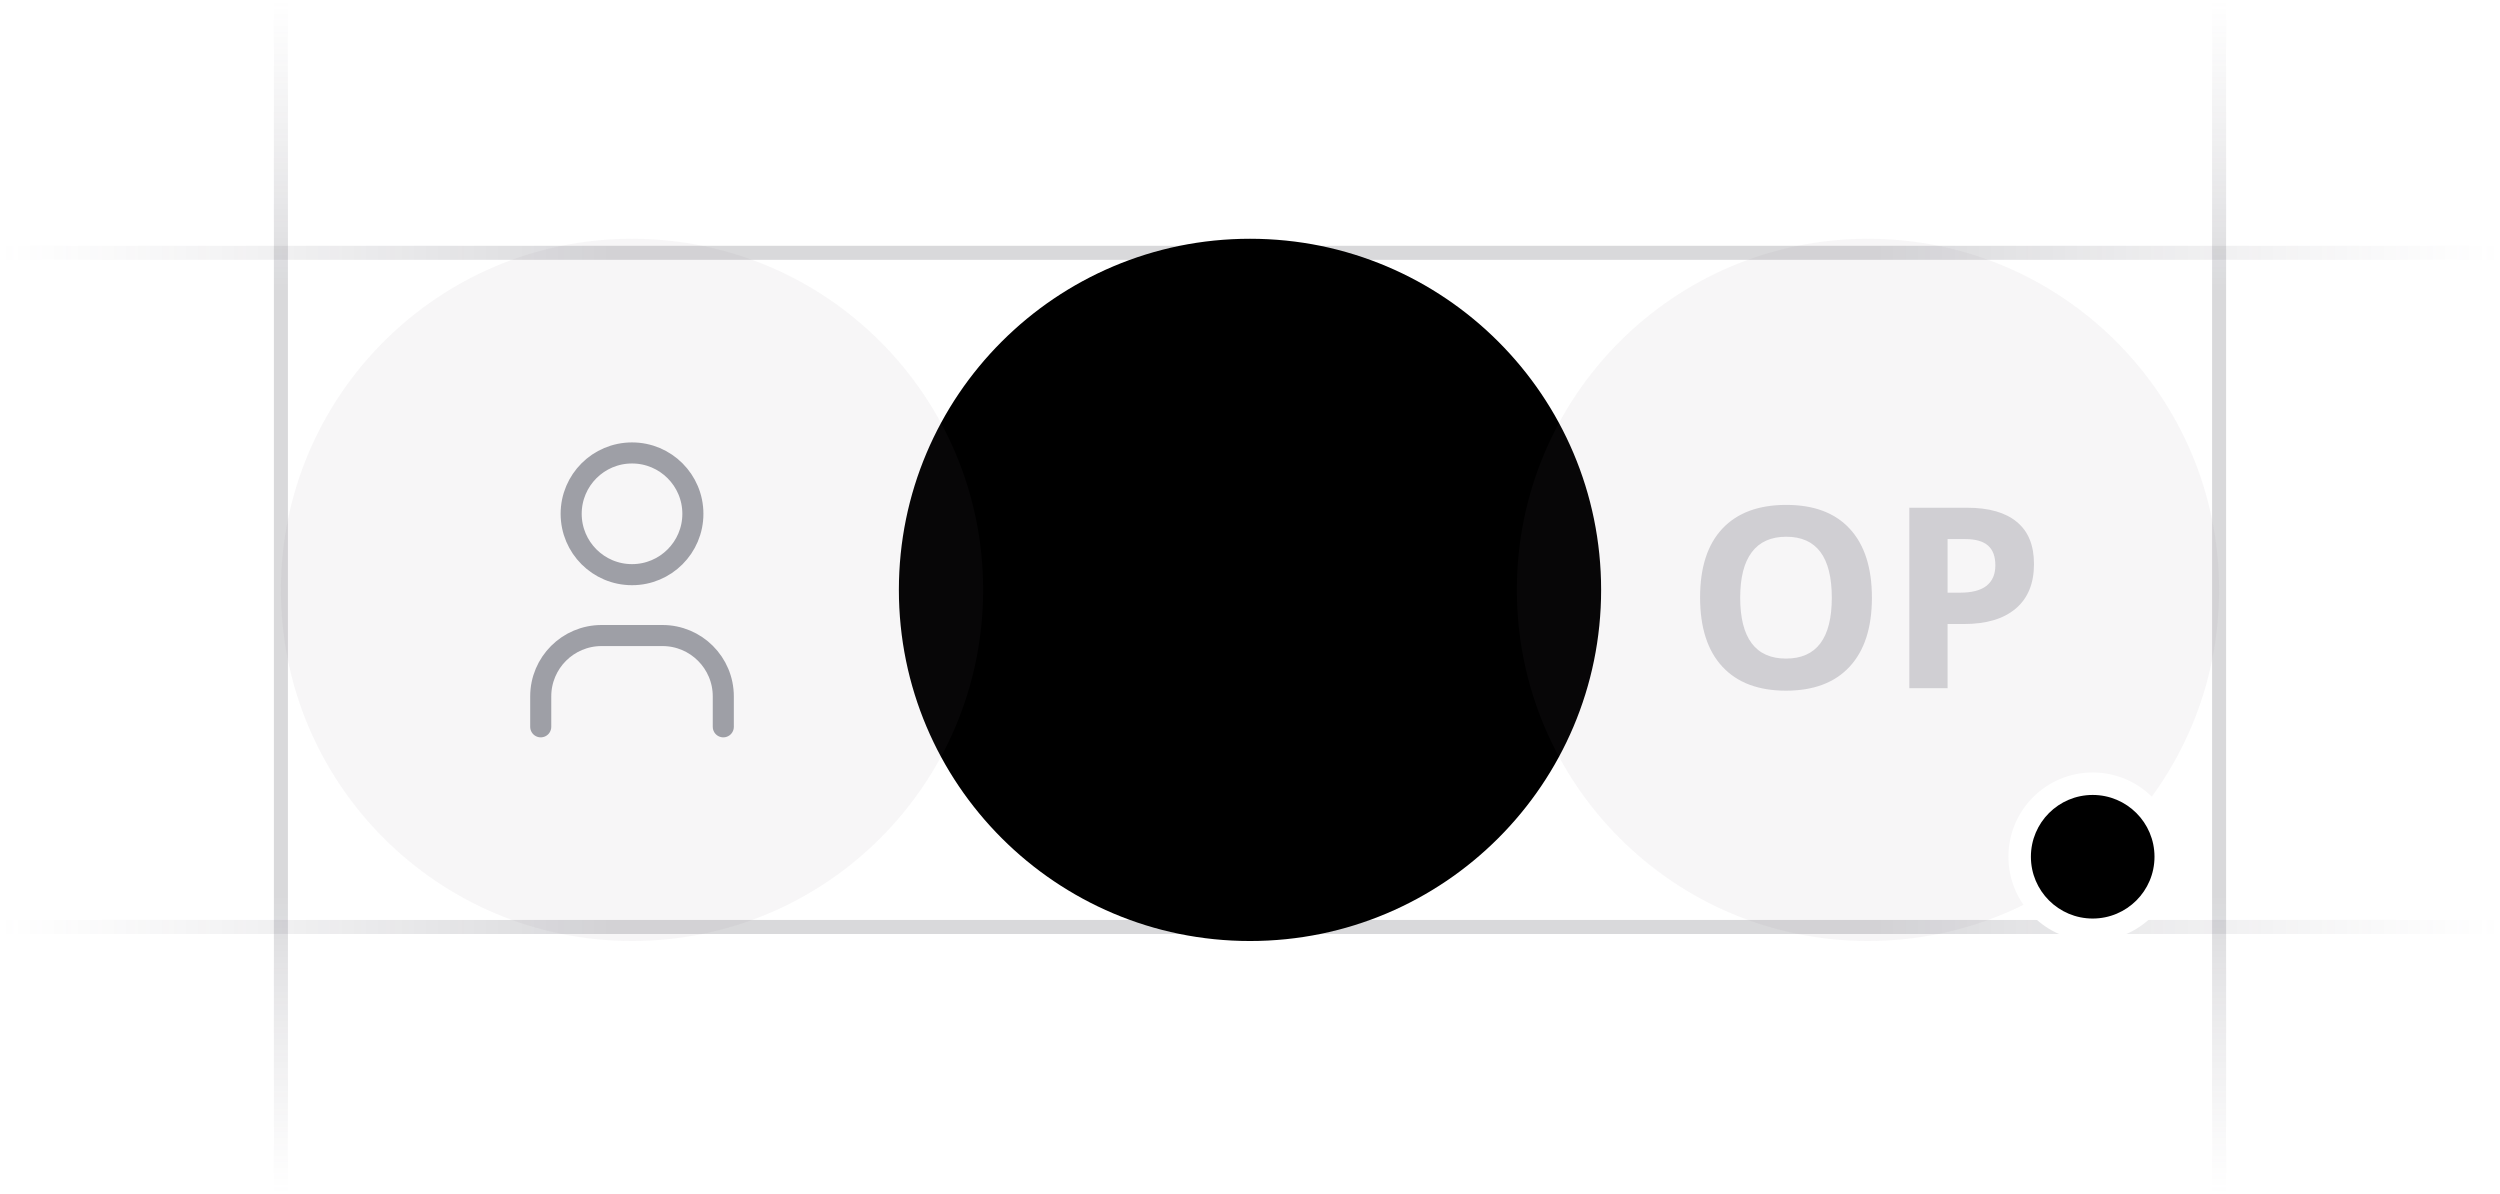 <svg xmlns:xlink="http://www.w3.org/1999/xlink" width="178" height="85" viewBox="0 0 178 85" fill="none" xmlns="http://www.w3.org/2000/svg"><g clip-path="url(#clip0_5357_51817)" fill="none"><path d="M178 18H.13113e-5" stroke="url(&quot;#paint0_linear_5357_51817&quot;)" stroke-opacity="0.4" fill="none"></path><path d="M178 66H.13113e-5" stroke="url(&quot;#paint1_linear_5357_51817&quot;)" stroke-opacity="0.4" fill="none"></path><path d="M20 85V.312924e-5" stroke="url(&quot;#paint2_linear_5357_51817&quot;)" stroke-opacity="0.4" fill="none"></path><path d="M158 85V.312924e-5" stroke="url(&quot;#paint3_linear_5357_51817&quot;)" stroke-opacity="0.4" fill="none"></path><path d="M64 42c0-13.807 11.193-25 25-25s25 11.193 25 25-11.193 25-25 25S64 55.807 64 42z" fill="oklch(0.576 0.247 287.24)" fill-opacity="0.1"></path><path d="M86.483 49 85.552 45.941H80.867L79.936 49H77l4.535-12.902h3.331L89.419 49H86.483zM84.901 43.656C84.04 40.885 83.554 39.317 83.442 38.954 83.337 38.591 83.261 38.304 83.214 38.093 83.02 38.843 82.467 40.697 81.553 43.656H84.901zM101.381 49H98.287L94.921 43.586 93.769 44.412V49H91.045V36.15h2.725v5.88L94.842 40.519 98.322 36.15H101.346L96.863 41.837 101.381 49z" fill="oklch(0.576 0.247 287.24)"></path><path d="M20 42c0-13.807 11.193-25 25-25S70 28.193 70 42 58.807 67 45 67C31.193 67 20 55.807 20 42z" fill="#76717F" fill-opacity="0.06"></path><circle cx="45" cy="36.583" r="4.333" stroke="#474857" stroke-opacity="0.5" stroke-width="1.5px" stroke-linecap="round" stroke-linejoin="round" fill="none"></circle><path d="M38.5 51.75V49.583c0-2.393 1.94-4.333 4.333-4.333h4.333c2.393.0 4.333 1.94 4.333 4.333V51.75" stroke="#474857" stroke-opacity="0.5" stroke-width="1.5px" stroke-linecap="round" stroke-linejoin="round" fill="none"></path><path d="M108 42c0-13.807 11.193-25 25-25 13.807.0 25 11.193 25 25s-11.193 25-25 25c-13.807.0-25-11.193-25-25z" fill="#76717F" fill-opacity="0.06"></path><path d="M133.28 42.558C133.28 44.685 132.753 46.319 131.698 47.462 130.644 48.605 129.132 49.176 127.163 49.176 125.194 49.176 123.683 48.605 122.628 47.462S121.046 44.679 121.046 42.54C121.046 40.401 121.573 38.77 122.628 37.645c1.06-1.131 2.578-1.696 4.553-1.696C129.155 35.948 130.664 36.517 131.707 37.653 132.756 38.79 133.28 40.425 133.28 42.558zm-9.378.0C123.902 43.993 124.175 45.074 124.72 45.801 125.265 46.527 126.079 46.891 127.163 46.891 129.337 46.891 130.424 45.446 130.424 42.558 130.424 39.663 129.343 38.216 127.181 38.216c-1.084.0-1.902.366-2.452 1.099C124.178 40.041 123.902 41.122 123.902 42.558zM138.668 42.197H139.564C140.402 42.197 141.029 42.033 141.445 41.705 141.861 41.371 142.069 40.888 142.069 40.255 142.069 39.616 141.894 39.145 141.542 38.84 141.196 38.535 140.651 38.383 139.907 38.383h-1.239v3.814zM144.82 40.158C144.82 41.541 144.387 42.599 143.52 43.331 142.658 44.063 141.431 44.43 139.837 44.43H138.668V49H135.943V36.15H140.048C141.606 36.15 142.79 36.487 143.599 37.161 144.413 37.829 144.82 38.828 144.82 40.158z" fill="#76717F" fill-opacity="0.3"></path><path d="M155 61C155 57.686 152.314 55 149 55s-6 2.686-6 6S145.686 67 149 67s6-2.686 6-6z" fill="#FFFFFF"></path><path d="M149 65.4C151.43 65.4 153.4 63.43 153.4 61 153.4 58.57 151.43 56.6 149 56.6S144.6 58.57 144.6 61C144.6 63.43 146.57 65.4 149 65.4z" fill="oklch(0.576 0.247 287.24)"></path></g><defs><linearGradient id="paint0_linear_5357_51817" x1=".951539e-5" y1="17.5" x2="178" y2="17.537" gradientUnits="userSpaceOnUse"><stop stop-color="#76717f" stop-opacity="0"></stop><stop offset=".245" stop-color="#3f404d" stop-opacity=".5"></stop><stop offset=".75" stop-color="#3f404d" stop-opacity=".5"></stop><stop offset="1" stop-color="#76717f" stop-opacity="0"></stop></linearGradient><linearGradient id="paint1_linear_5357_51817" x1=".951539e-5" y1="65.5" x2="178" y2="65.537" gradientUnits="userSpaceOnUse"><stop stop-color="#76717f" stop-opacity="0"></stop><stop offset=".245" stop-color="#3f404d" stop-opacity=".5"></stop><stop offset=".75" stop-color="#3f404d" stop-opacity=".5"></stop><stop offset="1" stop-color="#76717f" stop-opacity="0"></stop></linearGradient><linearGradient id="paint2_linear_5357_51817" x1="20.5" y1=".453022e-5" x2="20.491" y2="85" gradientUnits="userSpaceOnUse"><stop stop-color="#76717f" stop-opacity="0"></stop><stop offset=".245" stop-color="#3f404d" stop-opacity=".5"></stop><stop offset=".75" stop-color="#3f404d" stop-opacity=".5"></stop><stop offset="1" stop-color="#76717f" stop-opacity="0"></stop></linearGradient><linearGradient id="paint3_linear_5357_51817" x1="158.5" y1=".453022e-5" x2="158.491" y2="85" gradientUnits="userSpaceOnUse"><stop stop-color="#76717f" stop-opacity="0"></stop><stop offset=".245" stop-color="#3f404d" stop-opacity=".5"></stop><stop offset=".75" stop-color="#3f404d" stop-opacity=".5"></stop><stop offset="1" stop-color="#76717f" stop-opacity="0"></stop></linearGradient><clipPath id="clip0_5357_51817"><rect width="178" height="85" fill="#fff"></rect></clipPath><linearGradient id="paint0_linear_5357_51817" x1=".951539e-5" y1="17.5" x2="178" y2="17.537" gradientUnits="userSpaceOnUse"><stop stop-color="#76717f" stop-opacity="0"></stop><stop offset=".245" stop-color="#3f404d" stop-opacity=".5"></stop><stop offset=".75" stop-color="#3f404d" stop-opacity=".5"></stop><stop offset="1" stop-color="#76717f" stop-opacity="0"></stop></linearGradient><linearGradient id="paint1_linear_5357_51817" x1=".951539e-5" y1="65.5" x2="178" y2="65.537" gradientUnits="userSpaceOnUse"><stop stop-color="#76717f" stop-opacity="0"></stop><stop offset=".245" stop-color="#3f404d" stop-opacity=".5"></stop><stop offset=".75" stop-color="#3f404d" stop-opacity=".5"></stop><stop offset="1" stop-color="#76717f" stop-opacity="0"></stop></linearGradient><linearGradient id="paint2_linear_5357_51817" x1="20.5" y1=".453022e-5" x2="20.491" y2="85" gradientUnits="userSpaceOnUse"><stop stop-color="#76717f" stop-opacity="0"></stop><stop offset=".245" stop-color="#3f404d" stop-opacity=".5"></stop><stop offset=".75" stop-color="#3f404d" stop-opacity=".5"></stop><stop offset="1" stop-color="#76717f" stop-opacity="0"></stop></linearGradient><linearGradient id="paint3_linear_5357_51817" x1="158.5" y1=".453022e-5" x2="158.491" y2="85" gradientUnits="userSpaceOnUse"><stop stop-color="#76717f" stop-opacity="0"></stop><stop offset=".245" stop-color="#3f404d" stop-opacity=".5"></stop><stop offset=".75" stop-color="#3f404d" stop-opacity=".5"></stop><stop offset="1" stop-color="#76717f" stop-opacity="0"></stop></linearGradient><linearGradient id="paint0_linear_5357_51817" x1=".951539e-5" y1="17.5" x2="178" y2="17.537" gradientUnits="userSpaceOnUse"><stop stop-color="#76717f" stop-opacity="0"></stop><stop offset=".245" stop-color="#3f404d" stop-opacity=".5"></stop><stop offset=".75" stop-color="#3f404d" stop-opacity=".5"></stop><stop offset="1" stop-color="#76717f" stop-opacity="0"></stop></linearGradient><linearGradient id="paint1_linear_5357_51817" x1=".951539e-5" y1="65.5" x2="178" y2="65.537" gradientUnits="userSpaceOnUse"><stop stop-color="#76717f" stop-opacity="0"></stop><stop offset=".245" stop-color="#3f404d" stop-opacity=".5"></stop><stop offset=".75" stop-color="#3f404d" stop-opacity=".5"></stop><stop offset="1" stop-color="#76717f" stop-opacity="0"></stop></linearGradient><linearGradient id="paint2_linear_5357_51817" x1="20.5" y1=".453022e-5" x2="20.491" y2="85" gradientUnits="userSpaceOnUse"><stop stop-color="#76717f" stop-opacity="0"></stop><stop offset=".245" stop-color="#3f404d" stop-opacity=".5"></stop><stop offset=".75" stop-color="#3f404d" stop-opacity=".5"></stop><stop offset="1" stop-color="#76717f" stop-opacity="0"></stop></linearGradient><linearGradient id="paint3_linear_5357_51817" x1="158.5" y1=".453022e-5" x2="158.491" y2="85" gradientUnits="userSpaceOnUse"><stop stop-color="#76717f" stop-opacity="0"></stop><stop offset=".245" stop-color="#3f404d" stop-opacity=".5"></stop><stop offset=".75" stop-color="#3f404d" stop-opacity=".5"></stop><stop offset="1" stop-color="#76717f" stop-opacity="0"></stop></linearGradient><linearGradient id="paint0_linear_5357_51817" x1=".951539e-5" y1="17.5" x2="178" y2="17.537" gradientUnits="userSpaceOnUse"><stop stop-color="#76717f" stop-opacity="0"></stop><stop offset=".245" stop-color="#3f404d" stop-opacity=".5"></stop><stop offset=".75" stop-color="#3f404d" stop-opacity=".5"></stop><stop offset="1" stop-color="#76717f" stop-opacity="0"></stop></linearGradient><linearGradient id="paint1_linear_5357_51817" x1=".951539e-5" y1="65.5" x2="178" y2="65.537" gradientUnits="userSpaceOnUse"><stop stop-color="#76717f" stop-opacity="0"></stop><stop offset=".245" stop-color="#3f404d" stop-opacity=".5"></stop><stop offset=".75" stop-color="#3f404d" stop-opacity=".5"></stop><stop offset="1" stop-color="#76717f" stop-opacity="0"></stop></linearGradient><linearGradient id="paint2_linear_5357_51817" x1="20.5" y1=".453022e-5" x2="20.491" y2="85" gradientUnits="userSpaceOnUse"><stop stop-color="#76717f" stop-opacity="0"></stop><stop offset=".245" stop-color="#3f404d" stop-opacity=".5"></stop><stop offset=".75" stop-color="#3f404d" stop-opacity=".5"></stop><stop offset="1" stop-color="#76717f" stop-opacity="0"></stop></linearGradient><linearGradient id="paint3_linear_5357_51817" x1="158.5" y1=".453022e-5" x2="158.491" y2="85" gradientUnits="userSpaceOnUse"><stop stop-color="#76717f" stop-opacity="0"></stop><stop offset=".245" stop-color="#3f404d" stop-opacity=".5"></stop><stop offset=".75" stop-color="#3f404d" stop-opacity=".5"></stop><stop offset="1" stop-color="#76717f" stop-opacity="0"></stop></linearGradient></defs></svg>